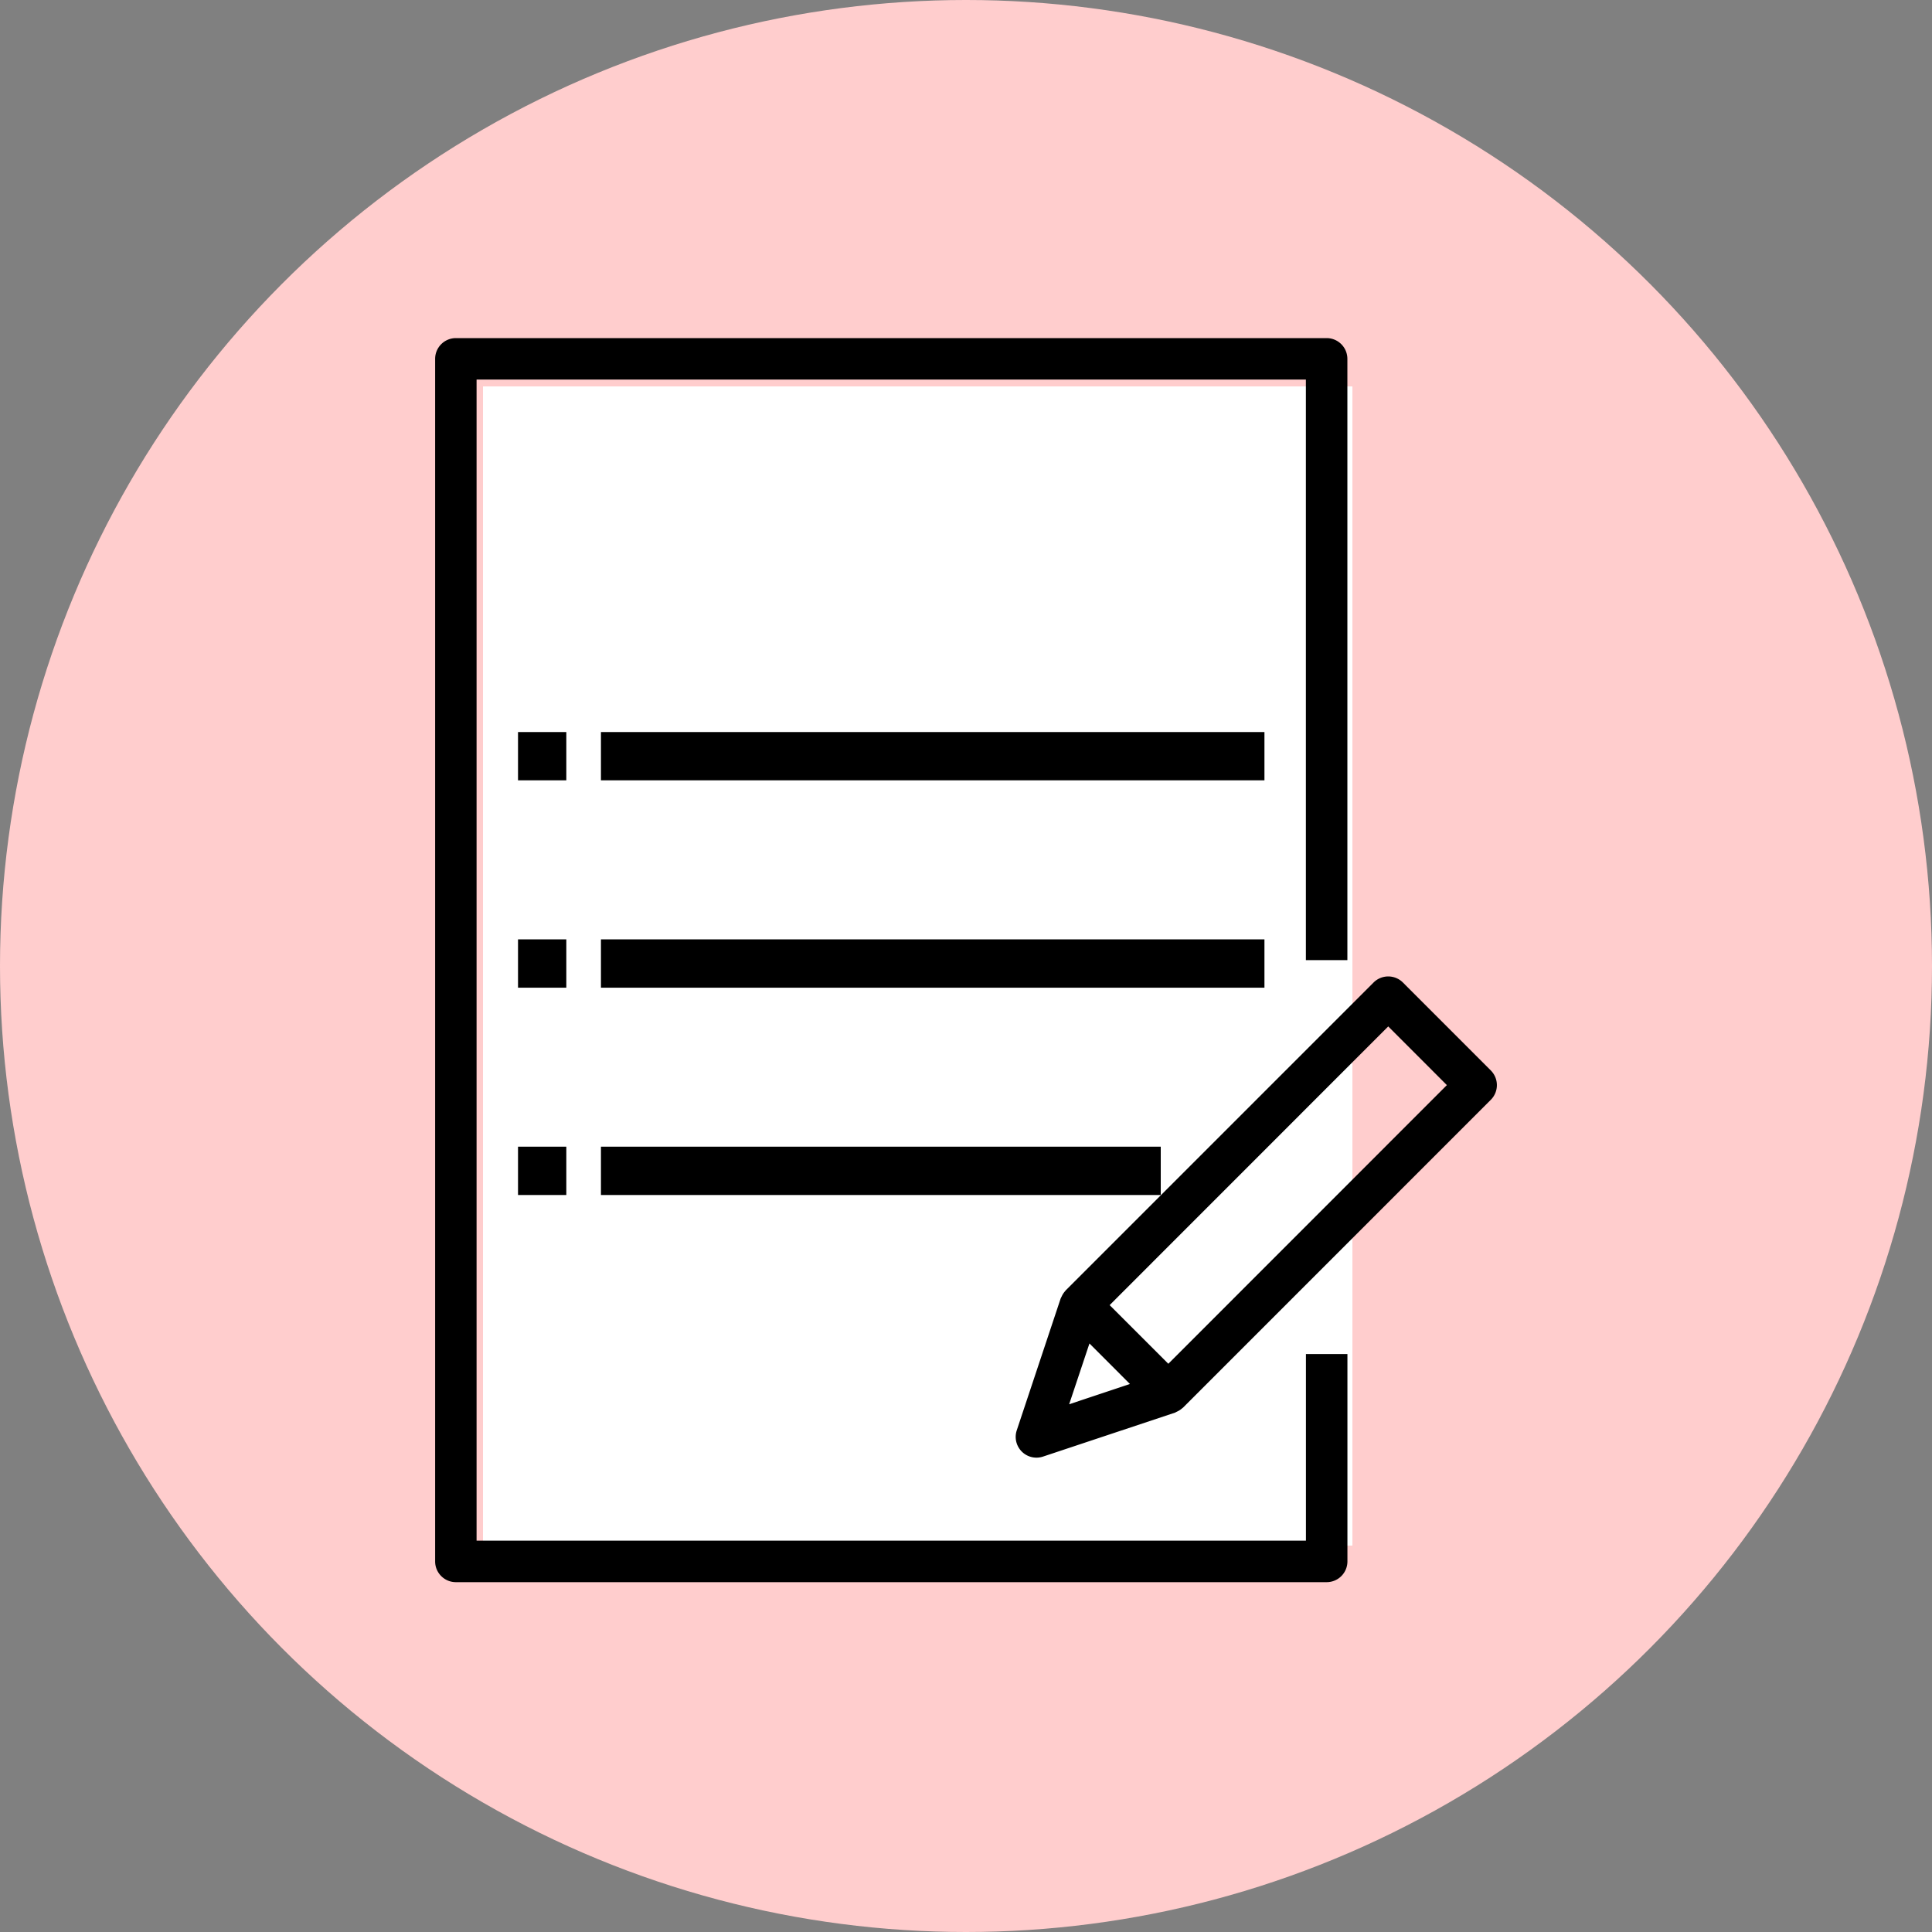 <svg xmlns="http://www.w3.org/2000/svg" width="40" height="40" viewBox="0 0 40 40">
    <rect x="0" y="0" width="40" height="40" fill="#808080" stroke="none"/>
    <g fill="none" fill-rule="evenodd">
        <circle cx="20" cy="20" r="20" fill="#FFCDCD" fill-rule="nonzero"/>
        <path fill="#FFF" d="M10 8h18v24H10z"/>
        <path fill="#000" fill-rule="nonzero" d="M27.896 19.878V7.429a.43.43 0 0 0-.43-.429H9.438a.43.43 0 0 0-.429.43v24.897c0 .237.192.43.43.43h18.029a.43.43 0 0 0 .429-.43v-4.293h-.859v3.864H9.867V7.858h17.17v12.02h.859z"/>
        <path fill="#000" fill-rule="nonzero" d="M10.725 19.449h1v1h-1zM12.442 19.449h13.737v1H12.442zM10.725 15.156h1v1h-1zM12.442 15.156h13.737v1H12.442zM10.725 23.741h1v1h-1zM12.442 23.741h11.59v1h-11.59zM30.866 22.163l-1.82-1.821a.43.43 0 0 0-.608 0l-6.374 6.374c-.005.004-.006.01-.01.014a.42.42 0 0 0-.071.107l-.015.03c-.003.01-.006.01-.008.016l-.91 2.733a.43.43 0 0 0 .542.542l2.733-.91c.006 0 .01-.006.016-.008l.03-.015a.42.42 0 0 0 .107-.07c.004-.005.01-.006.014-.01l6.374-6.375a.43.43 0 0 0 0-.607zm-8.73 6.91l.42-1.258.838.839-1.259.42zm2.053-.838l-1.215-1.214 5.768-5.77 1.214 1.215-5.767 5.769z"/>
    </g>
</svg>
